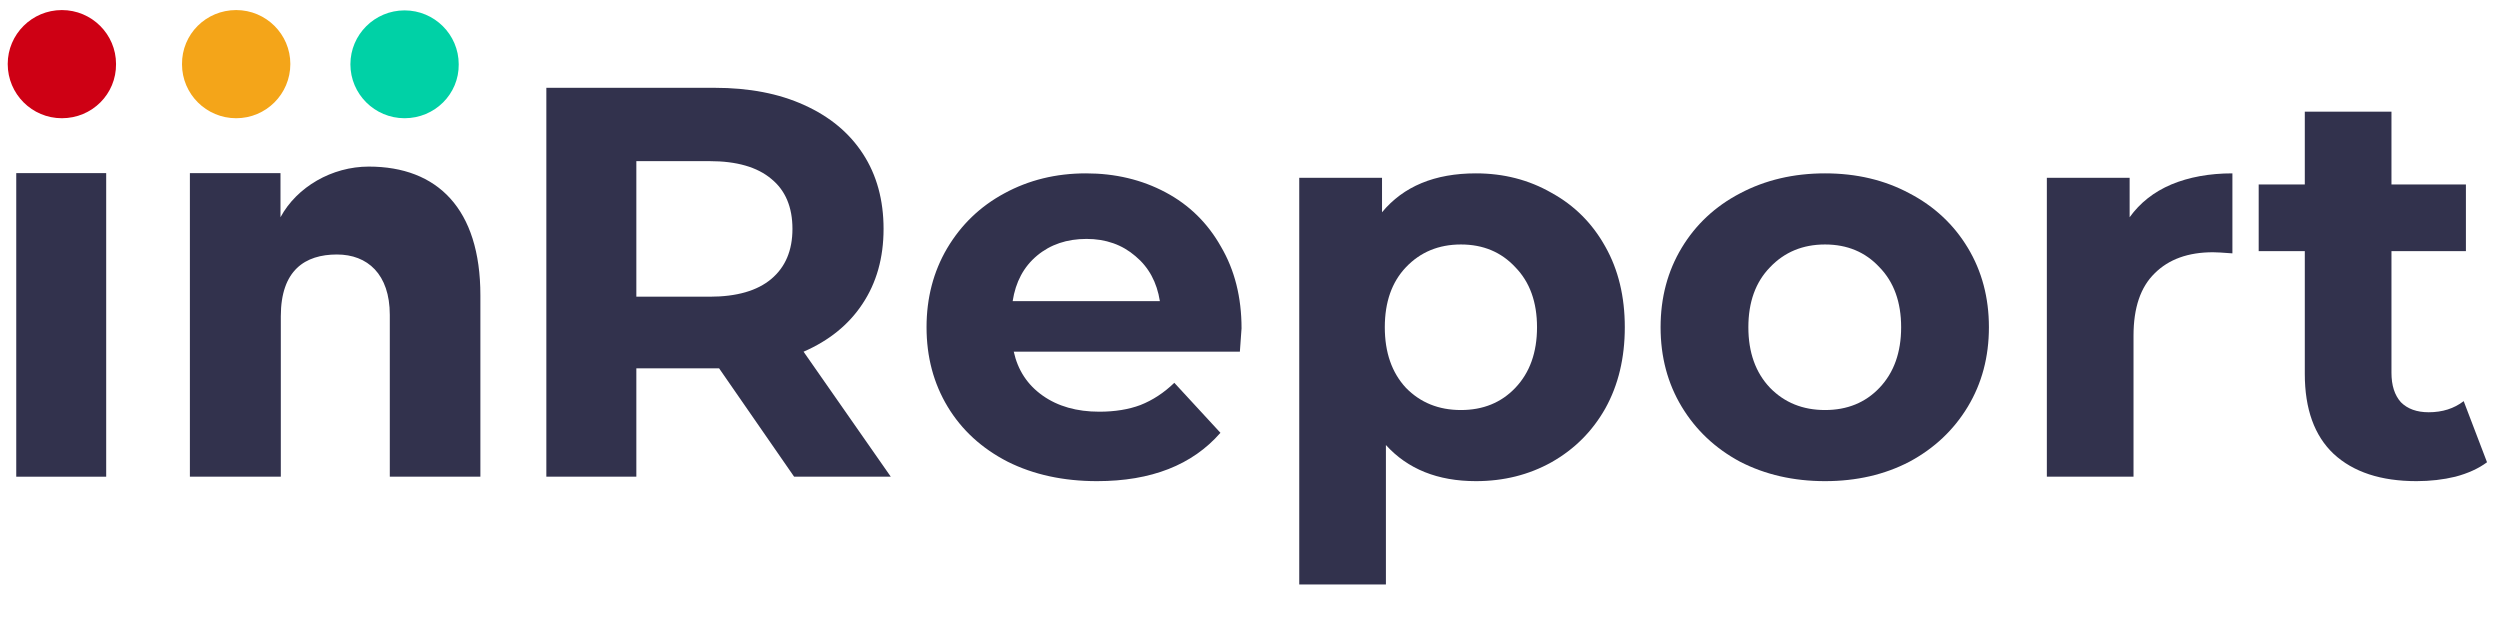 <svg width="162" height="41" viewBox="0 0 162 41" fill="none" xmlns="http://www.w3.org/2000/svg">
<g clip-path="url(#clip0_19_7526)">
<path d="M6.902 30.89H1.053V11.218H6.881V30.89H6.902Z" fill="#32324D"/>
<path d="M18.197 30.89H12.305V11.218H18.176V14.077C19.239 12.108 21.515 10.795 23.897 10.795C28.343 10.795 31.129 13.526 31.129 19.138V30.89H25.259V20.408C25.259 17.761 23.812 16.491 21.834 16.491C19.771 16.491 18.197 17.507 18.197 20.493V30.89V30.89Z" fill="#32324D"/>
<path d="M4.009 7.661C2.074 7.661 0.5 6.094 0.5 4.146C0.5 2.219 2.074 0.652 4.009 0.652C5.945 0.652 7.519 2.219 7.519 4.146C7.54 6.094 5.966 7.661 4.009 7.661Z" fill="#CE0014"/>
<path d="M15.304 7.661C13.368 7.661 11.794 6.094 11.794 4.167C11.773 2.219 13.347 0.652 15.304 0.652C17.24 0.652 18.814 2.219 18.814 4.146C18.814 6.094 17.24 7.661 15.304 7.661Z" fill="#F4A519"/>
<path d="M26.216 7.661C24.28 7.661 22.706 6.094 22.706 4.167C22.706 2.24 24.28 0.673 26.216 0.673C28.151 0.673 29.725 2.24 29.725 4.167C29.747 6.094 28.173 7.661 26.216 7.661Z" fill="#00D1A6"/>
</g>
<path d="M51.459 30.89L46.599 23.87H46.311H41.235V30.89H35.403V5.69H46.311C48.543 5.69 50.475 6.062 52.107 6.806C53.763 7.55 55.035 8.606 55.923 9.974C56.811 11.342 57.255 12.962 57.255 14.834C57.255 16.706 56.799 18.326 55.887 19.694C54.999 21.038 53.727 22.07 52.071 22.79L57.723 30.89H51.459ZM51.351 14.834C51.351 13.418 50.895 12.338 49.983 11.594C49.071 10.826 47.739 10.442 45.987 10.442H41.235V19.226H45.987C47.739 19.226 49.071 18.842 49.983 18.074C50.895 17.306 51.351 16.226 51.351 14.834Z" fill="#32324D"/>
<path d="M80.452 21.278C80.452 21.35 80.416 21.854 80.344 22.79H65.692C65.956 23.99 66.58 24.938 67.564 25.634C68.548 26.33 69.772 26.678 71.236 26.678C72.244 26.678 73.132 26.534 73.9 26.246C74.692 25.934 75.424 25.454 76.096 24.806L79.084 28.046C77.26 30.134 74.596 31.178 71.092 31.178C68.908 31.178 66.976 30.758 65.296 29.918C63.616 29.054 62.32 27.866 61.408 26.354C60.496 24.842 60.04 23.126 60.04 21.206C60.04 19.31 60.484 17.606 61.372 16.094C62.284 14.558 63.52 13.37 65.08 12.53C66.664 11.666 68.428 11.234 70.372 11.234C72.268 11.234 73.984 11.642 75.52 12.458C77.056 13.274 78.256 14.45 79.12 15.986C80.008 17.498 80.452 19.262 80.452 21.278ZM70.408 15.482C69.136 15.482 68.068 15.842 67.204 16.562C66.34 17.282 65.812 18.266 65.62 19.514H75.16C74.968 18.29 74.44 17.318 73.576 16.598C72.712 15.854 71.656 15.482 70.408 15.482Z" fill="#32324D"/>
<path d="M95.639 11.234C97.439 11.234 99.071 11.654 100.535 12.494C102.023 13.31 103.187 14.474 104.027 15.986C104.867 17.474 105.287 19.214 105.287 21.206C105.287 23.198 104.867 24.95 104.027 26.462C103.187 27.95 102.023 29.114 100.535 29.954C99.071 30.77 97.439 31.178 95.639 31.178C93.167 31.178 91.223 30.398 89.807 28.838V37.874H84.191V11.522H89.555V13.754C90.947 12.074 92.975 11.234 95.639 11.234ZM94.667 26.57C96.107 26.57 97.283 26.09 98.195 25.13C99.131 24.146 99.599 22.838 99.599 21.206C99.599 19.574 99.131 18.278 98.195 17.318C97.283 16.334 96.107 15.842 94.667 15.842C93.227 15.842 92.039 16.334 91.103 17.318C90.191 18.278 89.735 19.574 89.735 21.206C89.735 22.838 90.191 24.146 91.103 25.13C92.039 26.09 93.227 26.57 94.667 26.57Z" fill="#32324D"/>
<path d="M118.262 31.178C116.222 31.178 114.386 30.758 112.754 29.918C111.146 29.054 109.886 27.866 108.974 26.354C108.062 24.842 107.606 23.126 107.606 21.206C107.606 19.286 108.062 17.57 108.974 16.058C109.886 14.546 111.146 13.37 112.754 12.53C114.386 11.666 116.222 11.234 118.262 11.234C120.302 11.234 122.126 11.666 123.734 12.53C125.342 13.37 126.602 14.546 127.514 16.058C128.426 17.57 128.882 19.286 128.882 21.206C128.882 23.126 128.426 24.842 127.514 26.354C126.602 27.866 125.342 29.054 123.734 29.918C122.126 30.758 120.302 31.178 118.262 31.178ZM118.262 26.57C119.702 26.57 120.878 26.09 121.79 25.13C122.726 24.146 123.194 22.838 123.194 21.206C123.194 19.574 122.726 18.278 121.79 17.318C120.878 16.334 119.702 15.842 118.262 15.842C116.822 15.842 115.634 16.334 114.698 17.318C113.762 18.278 113.294 19.574 113.294 21.206C113.294 22.838 113.762 24.146 114.698 25.13C115.634 26.09 116.822 26.57 118.262 26.57Z" fill="#32324D"/>
<path d="M138 14.078C138.672 13.142 139.572 12.434 140.7 11.954C141.852 11.474 143.172 11.234 144.66 11.234V16.418C144.036 16.37 143.616 16.346 143.4 16.346C141.792 16.346 140.532 16.802 139.62 17.714C138.708 18.602 138.252 19.946 138.252 21.746V30.89H132.636V11.522H138V14.078Z" fill="#32324D"/>
<path d="M161.159 29.954C160.607 30.362 159.923 30.674 159.107 30.89C158.315 31.082 157.475 31.178 156.587 31.178C154.283 31.178 152.495 30.59 151.223 29.414C149.975 28.238 149.351 26.51 149.351 24.23V16.274H146.363V11.954H149.351V7.238H154.967V11.954H159.791V16.274H154.967V24.158C154.967 24.974 155.171 25.61 155.579 26.066C156.011 26.498 156.611 26.714 157.379 26.714C158.267 26.714 159.023 26.474 159.647 25.994L161.159 29.954Z" fill="#32324D"/>
<defs>
<clipPath id="clip0_19_7526">
<rect width="35" height="40" fill="white" transform="translate(0.5 0.525)"/>
</clipPath>
</defs>
</svg>
